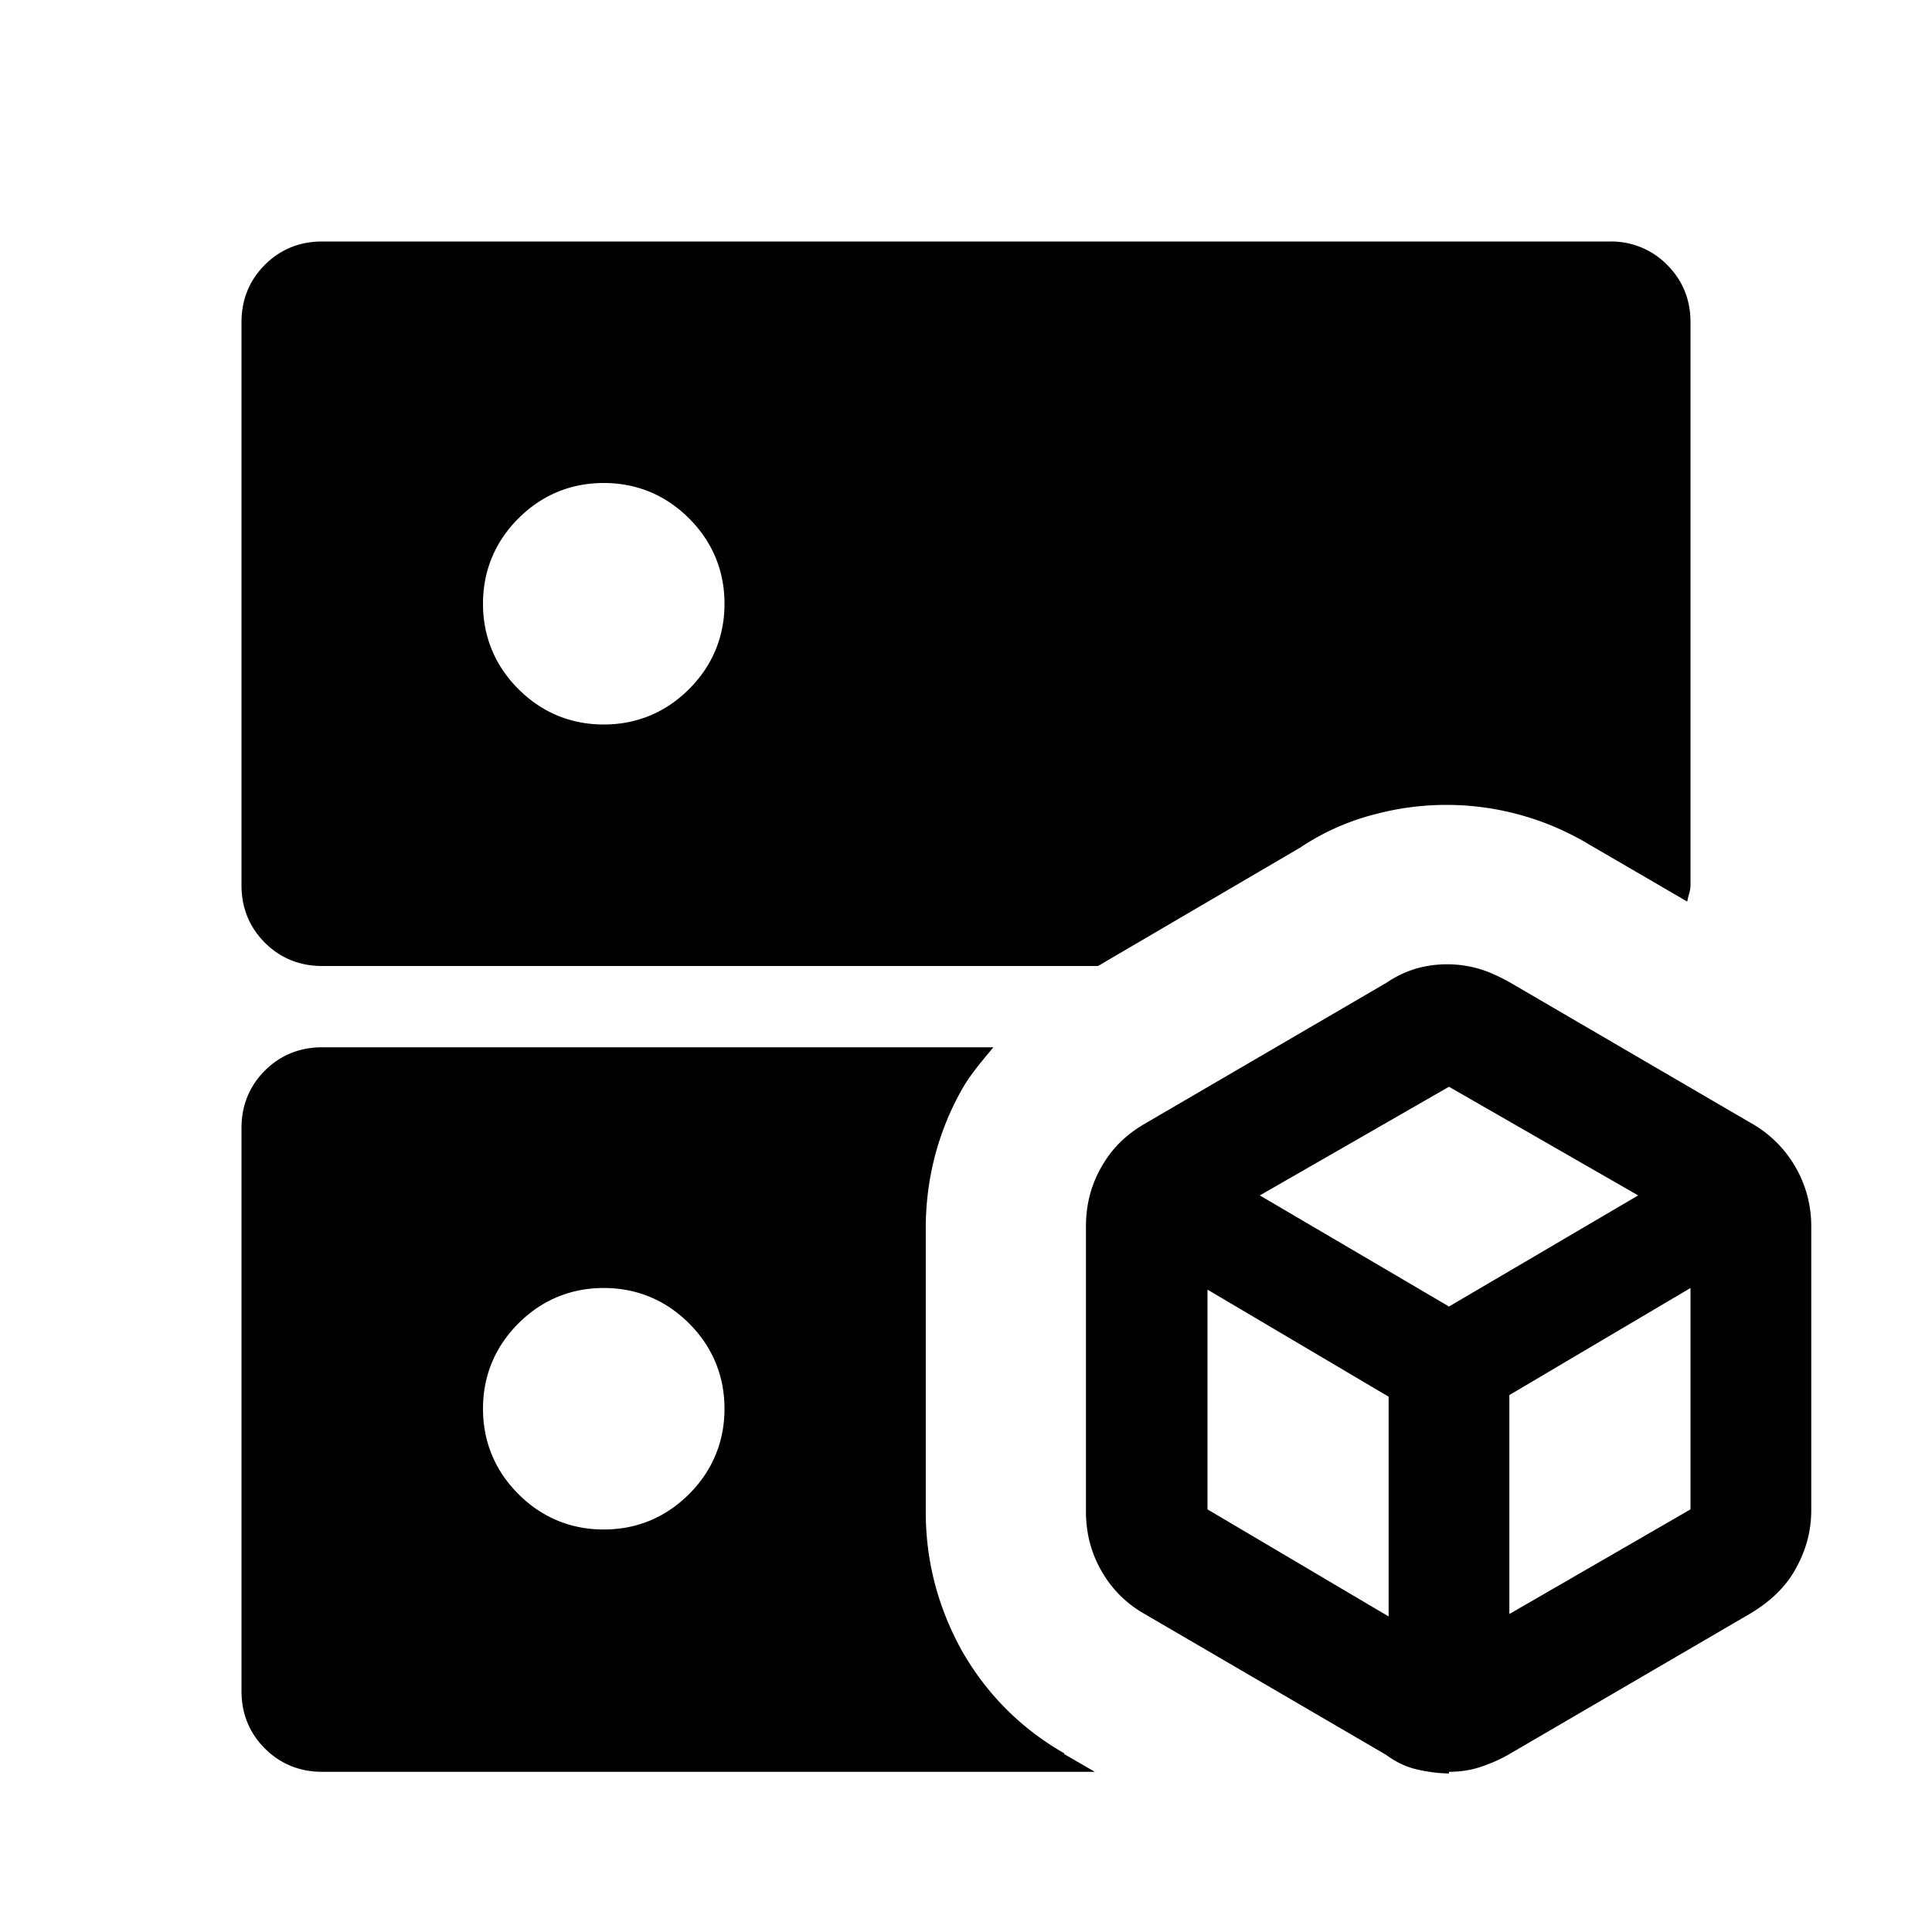 <svg xmlns="http://www.w3.org/2000/svg" viewBox="0 0 24 24"><path d="M18 22.03c-.13 0-.27-.02-.4-.05-.13-.03-.26-.09-.38-.18l-3-1.75c-.23-.13-.41-.31-.54-.54-.13-.23-.19-.47-.19-.74v-3.53c0-.27.06-.51.19-.74.13-.23.3-.4.54-.54l3-1.75c.12-.08.24-.14.38-.18.259-.072.533-.068.79.01.13.04.25.1.36.16l3 1.75a1.466 1.466 0 0 1 .75 1.28v3.53c0 .27-.07.51-.2.74-.13.23-.32.4-.55.54l-3 1.75c-.12.07-.24.12-.36.16-.12.04-.25.06-.39.06v.02Zm-2.35-7.18L18 16.23l2.35-1.38L18 13.5l-2.35 1.35Zm3.1 5.2 2.25-1.3V16l-2.25 1.33v2.73-.01ZM15 18.75l2.25 1.33v-2.73L15 16.02v2.73Zm-1.78 3.03c-.54-.31-.97-.74-1.28-1.29-.29-.53-.44-1.1-.44-1.71v-3.52c0-.61.15-1.19.44-1.71.11-.2.26-.37.4-.54H4c-.28 0-.52.1-.71.29-.19.19-.29.43-.29.71v7c0 .28.1.52.29.71.19.19.43.29.71.29h9.6l-.38-.22v-.01Zm-4.66-3.22c-.29.29-.65.44-1.06.44-.41 0-.77-.15-1.06-.44-.29-.29-.44-.65-.44-1.06 0-.41.15-.77.44-1.06.29-.29.65-.44 1.06-.44.41 0 .77.15 1.06.44.29.29.44.65.44 1.06 0 .41-.15.77-.44 1.06ZM4 12h9.64l2.51-1.47c.29-.194.611-.336.95-.42a3.44 3.44 0 0 1 2.64.38l1.22.71c.01-.07.04-.13.04-.2V4c0-.28-.1-.52-.29-.71A.973.973 0 0 0 20 3H4c-.28 0-.52.1-.71.29C3.1 3.48 3 3.72 3 4v7c0 .28.1.52.29.71.19.19.43.29.71.29Zm2.44-5.56C6.73 6.15 7.09 6 7.5 6c.41 0 .77.15 1.06.44.29.29.44.65.44 1.06 0 .41-.15.77-.44 1.06-.29.29-.65.44-1.06.44-.41 0-.77-.15-1.06-.44C6.15 8.27 6 7.91 6 7.5c0-.41.15-.77.44-1.06Z"/></svg>